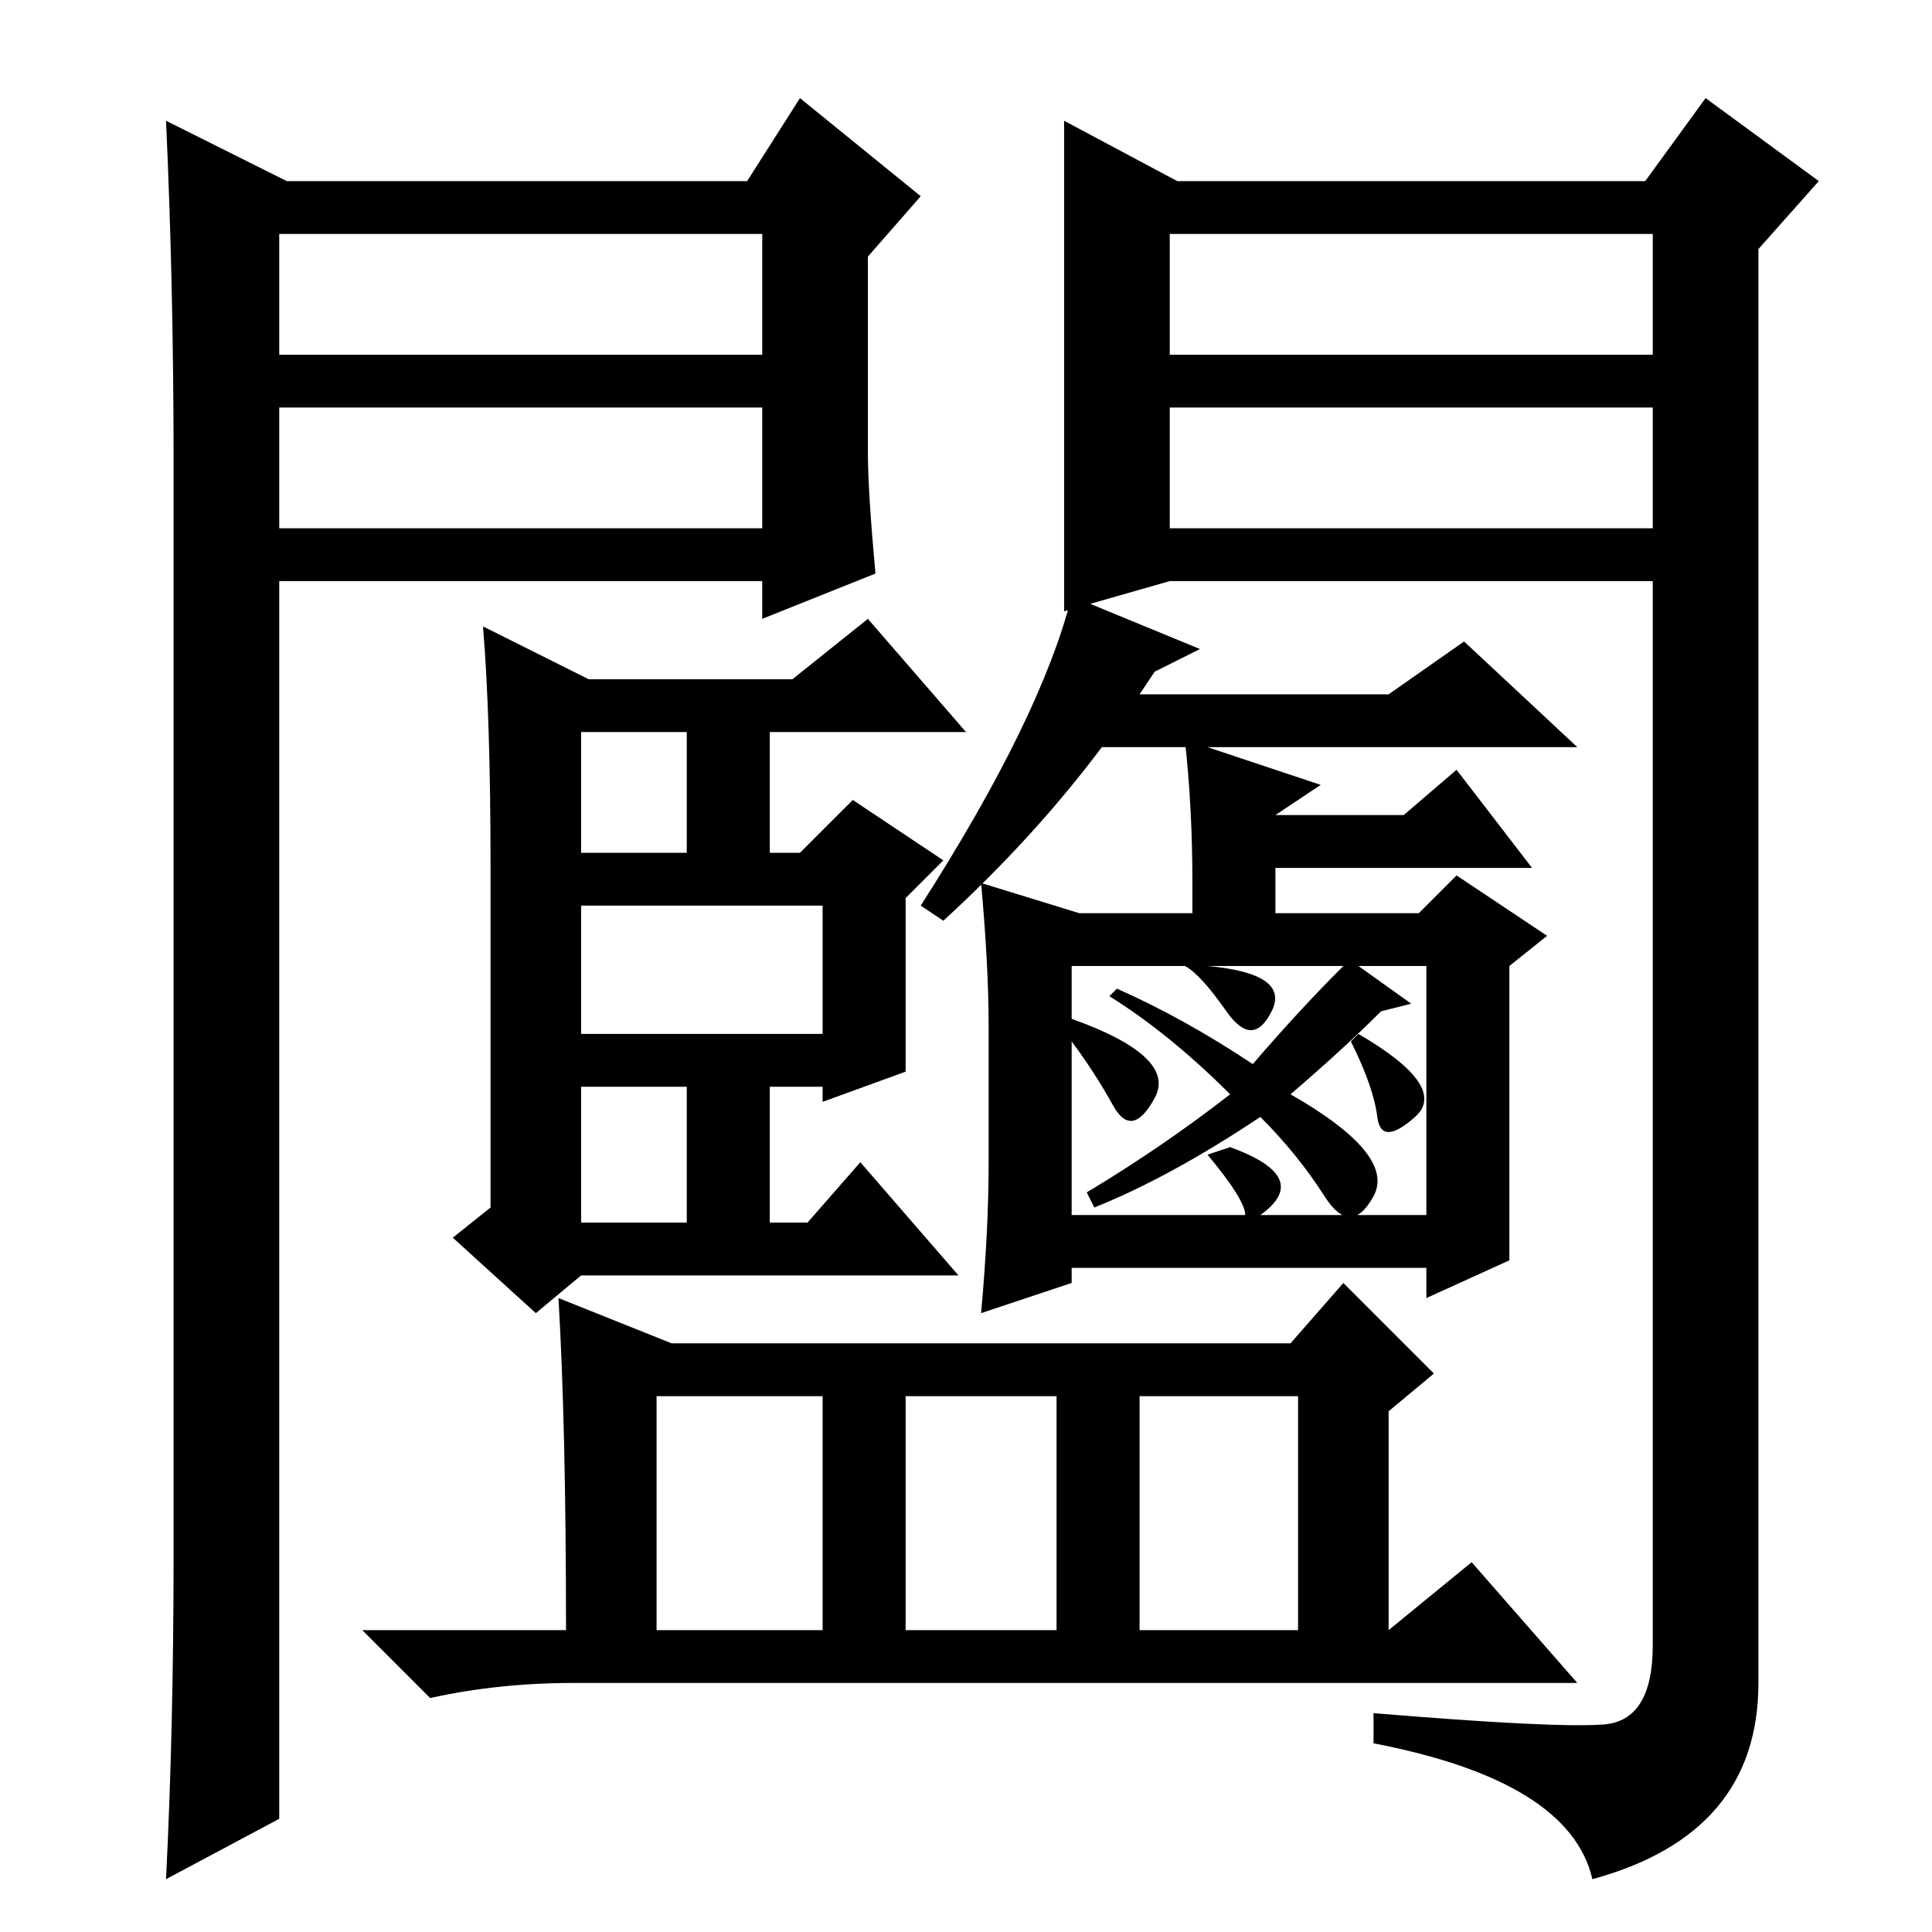 <?xml version="1.0" standalone="no"?>
<!DOCTYPE svg PUBLIC "-//W3C//DTD SVG 1.1//EN" "http://www.w3.org/Graphics/SVG/1.1/DTD/svg11.dtd" >
<svg xmlns="http://www.w3.org/2000/svg" xmlns:xlink="http://www.w3.org/1999/xlink" version="1.1" viewBox="0 -36 256 256">
  <g transform="matrix(1 0 0 -1 0 220)">
   <path fill="currentColor"
d="M77 143h14v16h-14v-16zM77 94h14v18h-14v-18zM77 119h32v17h-32v-17zM64 173l14 -7h27l10 8l13 -15h-26v-16h4l7 7l12 -8l-5 -5v-23l-11 -4v2h-7v-18h5l7 8l13 -15h-50l-6 -5l-11 10l5 4v45q0 20 -1 32zM153 167l-2 -3h33l10 7l15 -14h-63q-9 -12 -21 -23l-3 2
q16 25 20 41l17 -7zM74 84l15 -6h82l7 8l12 -12l-6 -5v-29l11 9l14 -16h-133q-10 0 -19 -2l-9 9h27q0 27 -1 44zM87 40h22v31h-22v-31zM120 40h20v31h-20v-31zM151 40h21v31h-21v-31zM143 135h15v4q0 10 -1 19l18 -6l-6 -4h17l7 6l10 -13h-34v-6h19l5 5l12 -8l-5 -4v-19v-20
l-11 -5v4h-47v-2l-12 -4q1 11 1 20v18q0 8 -1 19zM142 121q14 -5 11 -10.5t-5.5 -1t-5.5 8.5v-23h23q0 2 -5 8l3 1q11 -4 4 -9h22v33h-9l7 -5l-4 -1q-5 -5 -12 -11q14 -8 11 -13.5t-6.5 0t-8.5 10.5q-12 -8 -22 -12l-1 2q10 6 19 13q-8 8 -16 13l1 1q9 -4 18 -10q6 7 12 13
h-18q11 -1 8.5 -6t-6 0t-5.5 6h-15v-7zM180 119q12 -7 7.5 -11t-5 0t-3.5 10zM141 240l15 -8h62l8 11l15 -11l-8 -9v-190q0 -20 -22 -26q-3 13 -29 18v4q24 -2 30.5 -1.5t6.5 10.5v141h-64l-14 -4v65zM155 209h64v16h-64v-16zM155 202v-16h64v16h-64zM38 232h61l7 11l16 -13
l-7 -8v-26q0 -5 1 -16l-15 -6v5h-64v-164l-15 -8q1 20 1 43v145q0 23 -1 45zM37 202v-16h64v16h-64zM37 225v-16h64v16h-64z" />
  </g>

</svg>
